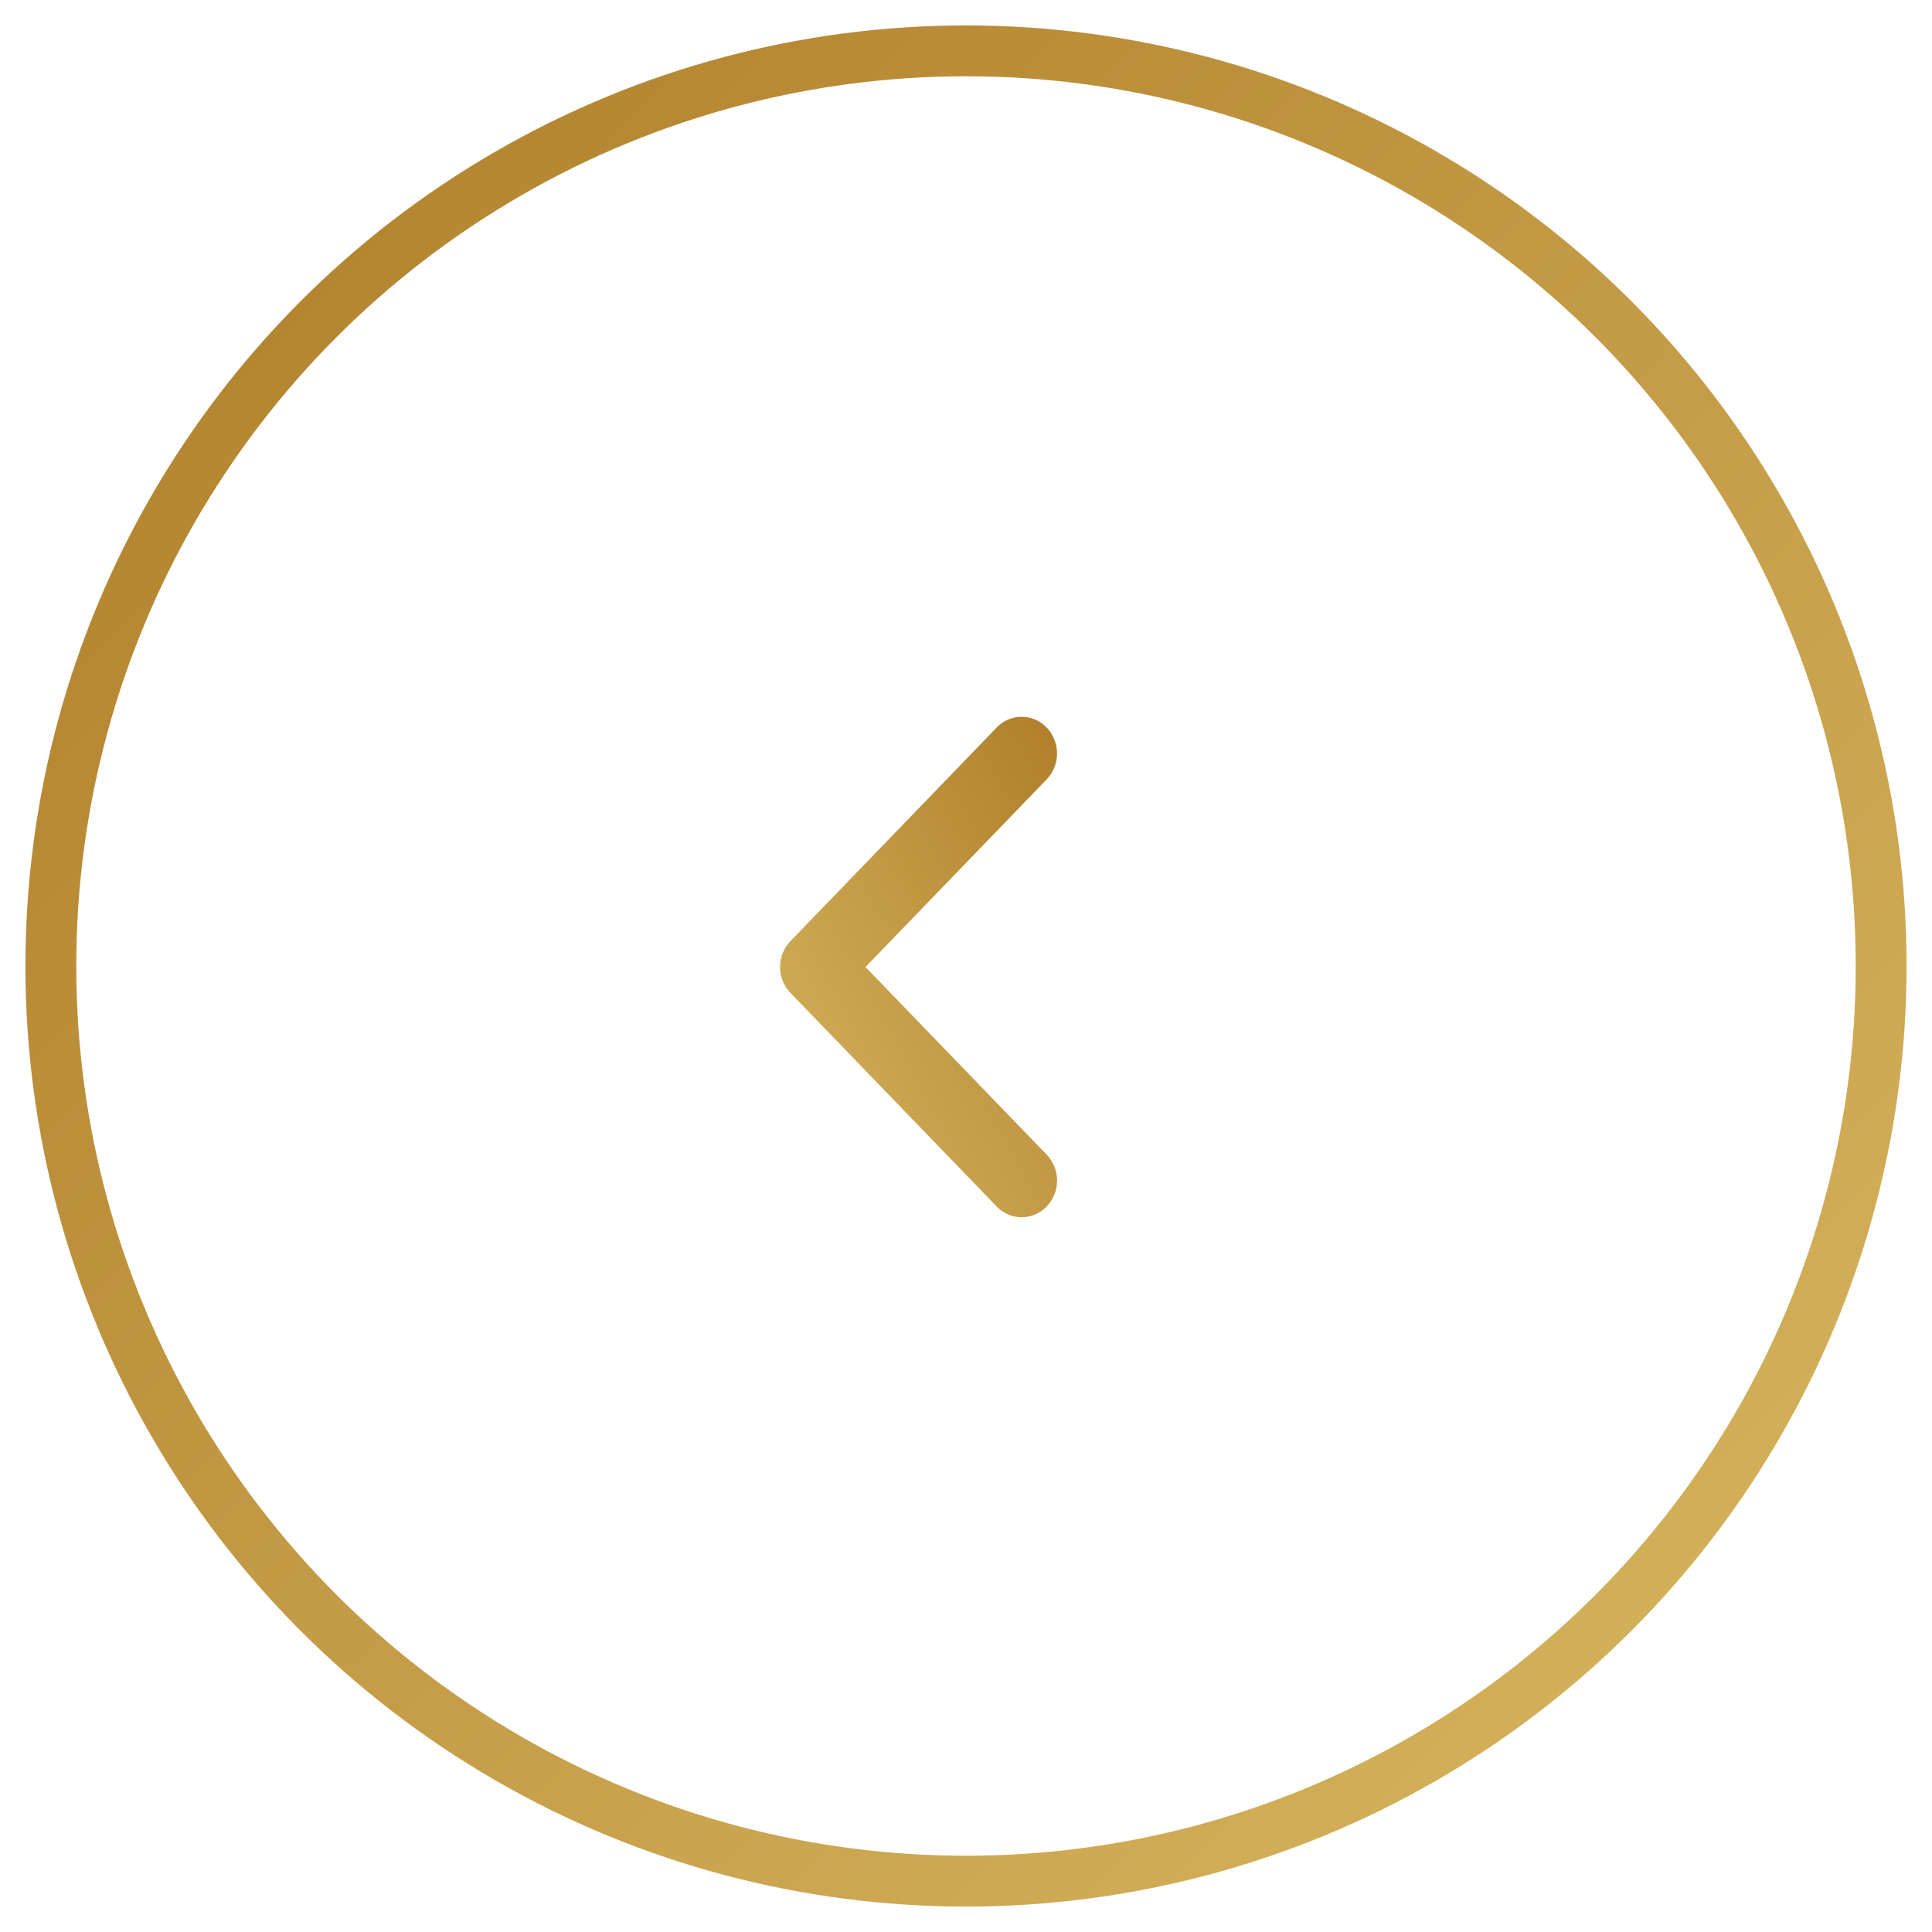 <svg xmlns="http://www.w3.org/2000/svg" width="38" height="38" viewBox="0 0 38 38"><defs><linearGradient id="a" x1="100%" x2="0%" y1="100%" y2="0%"><stop offset="0%" stop-color="#D7B660"/><stop offset="100%" stop-color="#B07F2B"/></linearGradient></defs><g fill="none" fill-rule="evenodd" transform="translate(1 1)"><circle cx="18" cy="18" r="18" stroke="url(#a)"/><path fill="url(#a)" fill-rule="nonzero" d="M1.23.87a.738.738 0 0 0-1.02 0 .678.678 0 0 0 0 .983l4.2 4.055a.738.738 0 0 0 1.02 0l4.2-4.055a.678.678 0 0 0 0-.983.738.738 0 0 0-1.02 0L4.92 4.433 1.23.87z" transform="rotate(90 3.678 16.778)"/></g></svg>